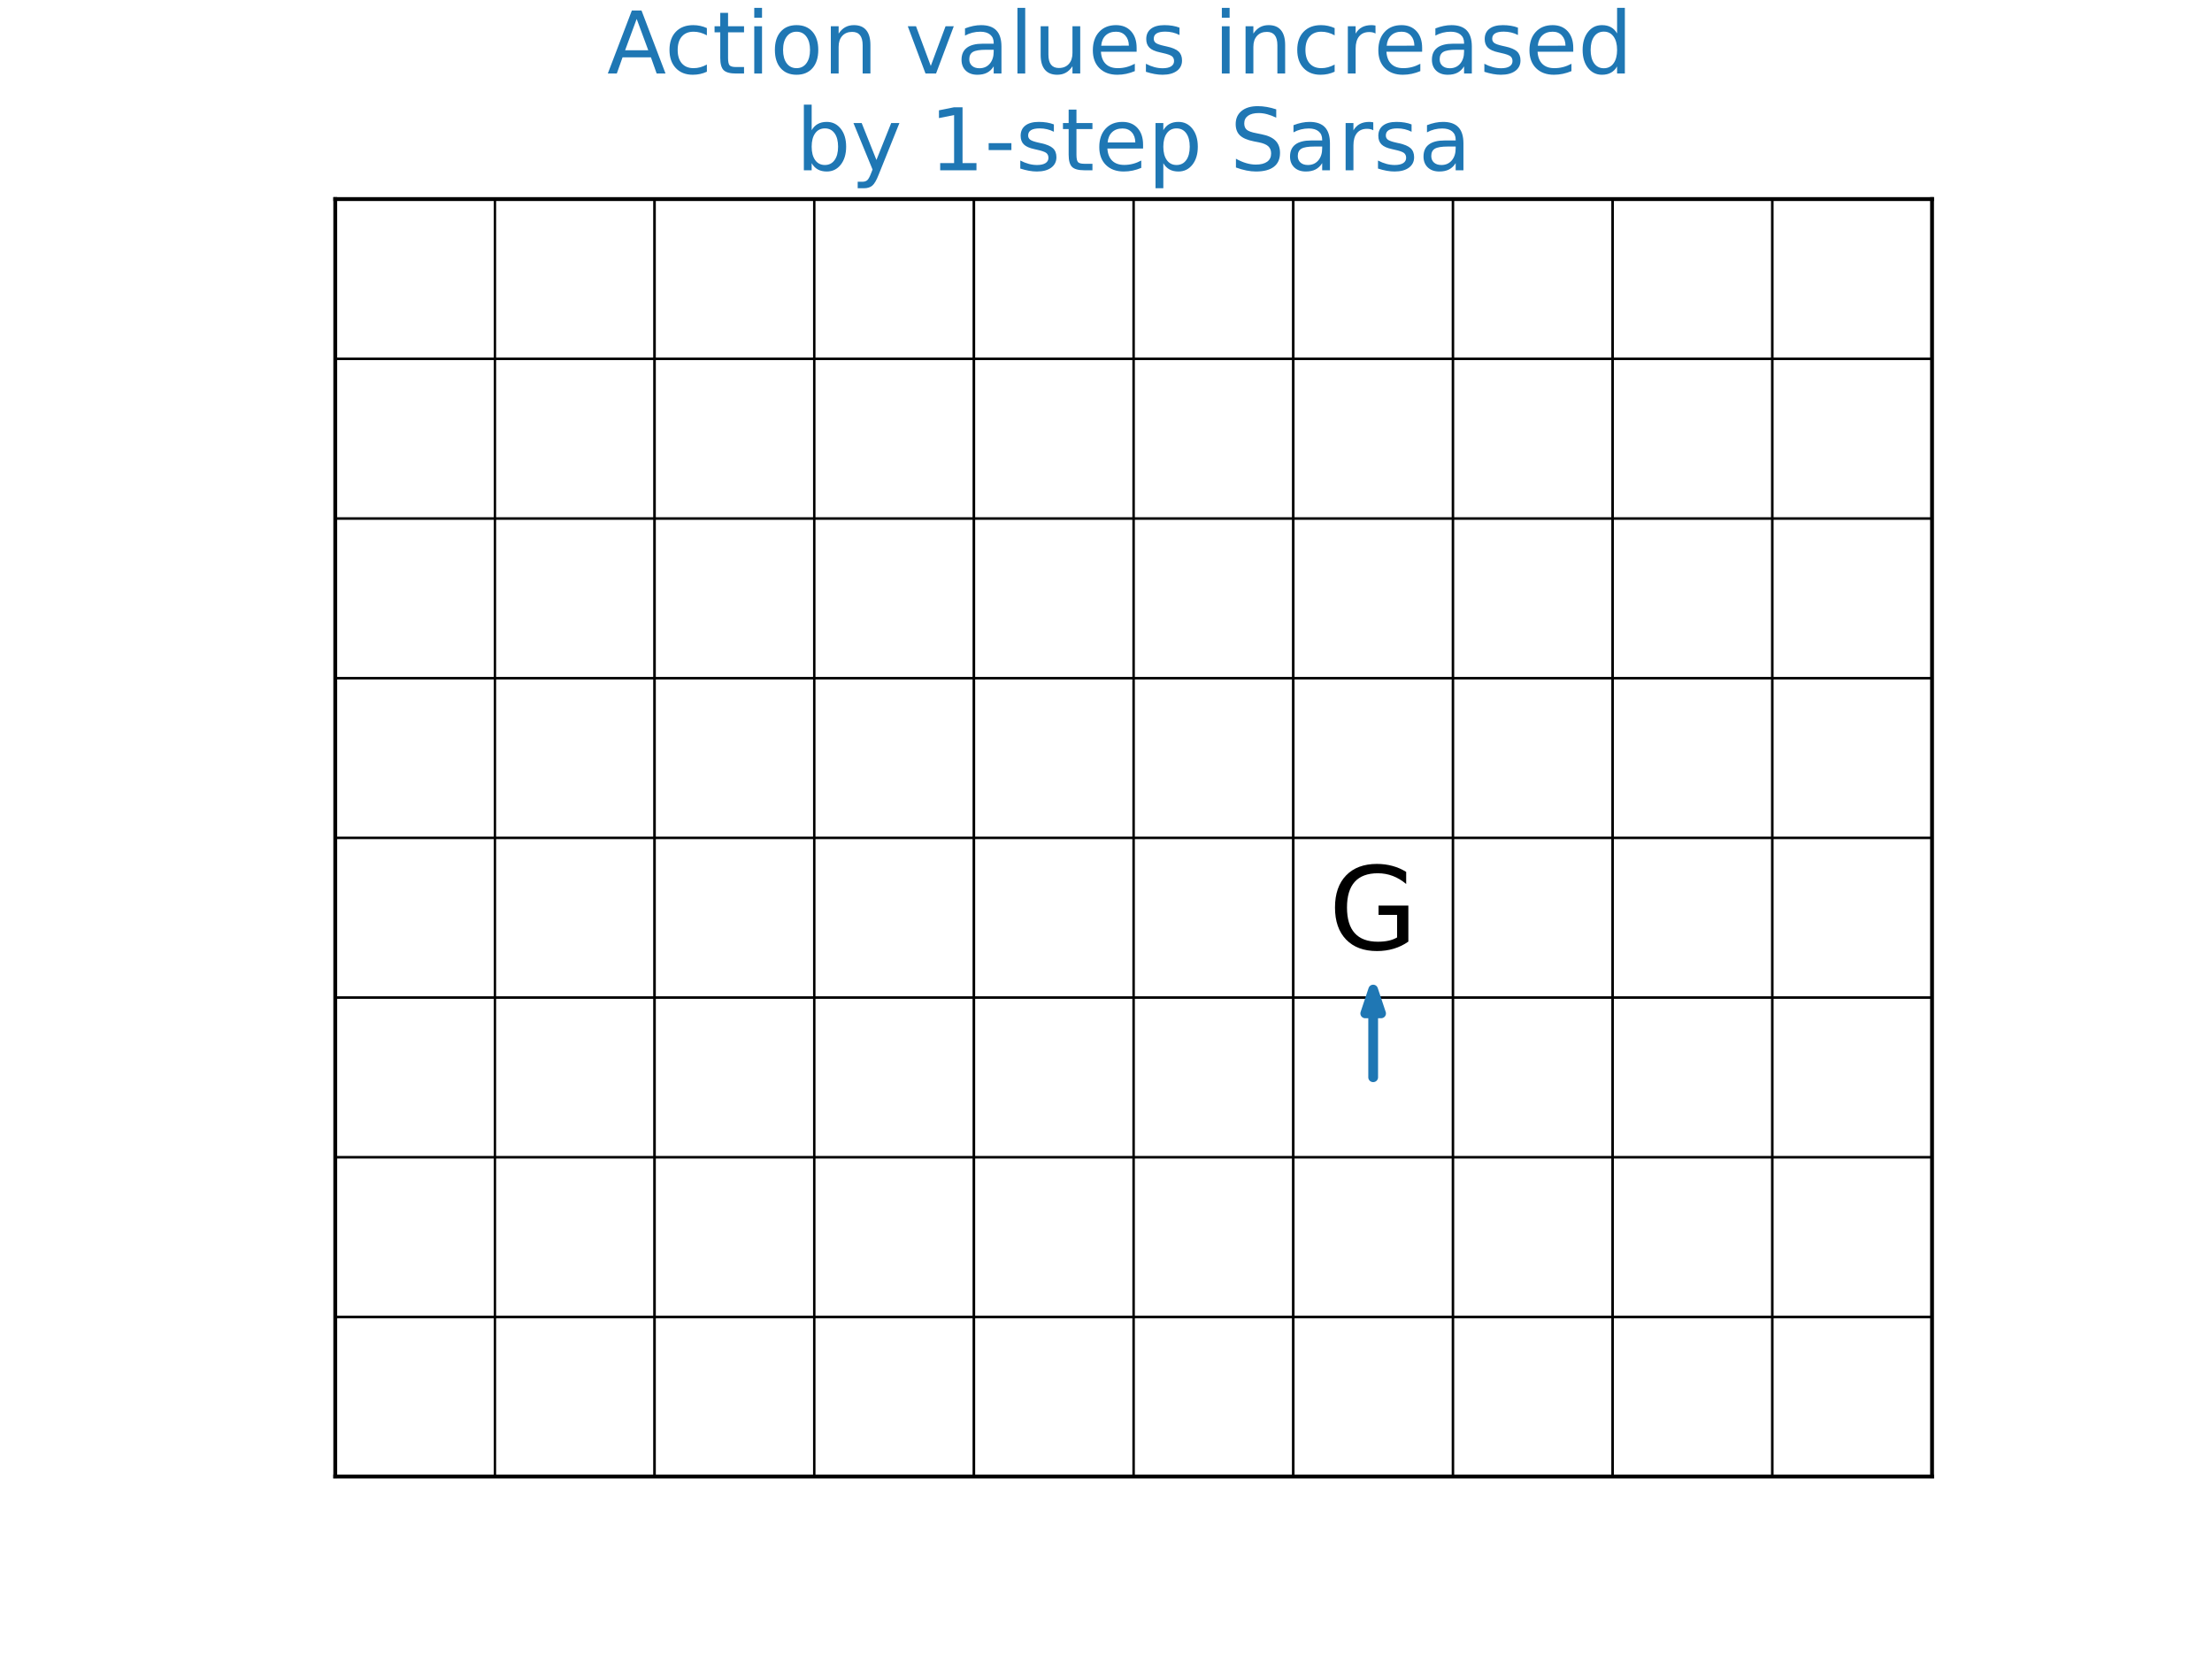 <?xml version="1.0" encoding="utf-8" standalone="no"?>
<!DOCTYPE svg PUBLIC "-//W3C//DTD SVG 1.1//EN"
  "http://www.w3.org/Graphics/SVG/1.1/DTD/svg11.dtd">
<!-- Created with matplotlib (https://matplotlib.org/) -->
<svg height="345.6pt" version="1.1" viewBox="0 0 460.8 345.6" width="460.8pt" xmlns="http://www.w3.org/2000/svg" xmlns:xlink="http://www.w3.org/1999/xlink">
 <defs>
  <style type="text/css">*{stroke-linecap:butt;stroke-linejoin:round;}</style>
 </defs>
 <g id="figure_1">
  <g id="patch_1">
   <path d="M 0 345.6 
L 460.8 345.6 
L 460.8 0 
L 0 0 
z
" style="fill:#ffffff;"/>
  </g>
  <g id="axes_1">
   <g id="patch_2">
    <path d="M 69.84 307.584 
L 402.48 307.584 
L 402.48 41.472 
L 69.84 41.472 
z
" style="fill:#ffffff;"/>
   </g>
   <g id="PolyCollection_1">
    <path clip-path="url(#pc4a508145d)" d="M 69.84 307.584 
L 69.84 274.32 
L 103.104 274.32 
L 103.104 307.584 
L 69.84 307.584 
z
" style="fill:#ffffff;stroke:#000000;stroke-width:0.5;"/>
    <path clip-path="url(#pc4a508145d)" d="M 103.104 307.584 
L 103.104 274.32 
L 136.368 274.32 
L 136.368 307.584 
L 103.104 307.584 
z
" style="fill:#ffffff;stroke:#000000;stroke-width:0.5;"/>
    <path clip-path="url(#pc4a508145d)" d="M 136.368 307.584 
L 136.368 274.32 
L 169.632 274.32 
L 169.632 307.584 
L 136.368 307.584 
z
" style="fill:#ffffff;stroke:#000000;stroke-width:0.5;"/>
    <path clip-path="url(#pc4a508145d)" d="M 169.632 307.584 
L 169.632 274.32 
L 202.896 274.32 
L 202.896 307.584 
L 169.632 307.584 
z
" style="fill:#ffffff;stroke:#000000;stroke-width:0.5;"/>
    <path clip-path="url(#pc4a508145d)" d="M 202.896 307.584 
L 202.896 274.32 
L 236.16 274.32 
L 236.16 307.584 
L 202.896 307.584 
z
" style="fill:#ffffff;stroke:#000000;stroke-width:0.5;"/>
    <path clip-path="url(#pc4a508145d)" d="M 236.16 307.584 
L 236.16 274.32 
L 269.424 274.32 
L 269.424 307.584 
L 236.16 307.584 
z
" style="fill:#ffffff;stroke:#000000;stroke-width:0.5;"/>
    <path clip-path="url(#pc4a508145d)" d="M 269.424 307.584 
L 269.424 274.32 
L 302.688 274.32 
L 302.688 307.584 
L 269.424 307.584 
z
" style="fill:#ffffff;stroke:#000000;stroke-width:0.5;"/>
    <path clip-path="url(#pc4a508145d)" d="M 302.688 307.584 
L 302.688 274.32 
L 335.952 274.32 
L 335.952 307.584 
L 302.688 307.584 
z
" style="fill:#ffffff;stroke:#000000;stroke-width:0.5;"/>
    <path clip-path="url(#pc4a508145d)" d="M 335.952 307.584 
L 335.952 274.32 
L 369.216 274.32 
L 369.216 307.584 
L 335.952 307.584 
z
" style="fill:#ffffff;stroke:#000000;stroke-width:0.5;"/>
    <path clip-path="url(#pc4a508145d)" d="M 369.216 307.584 
L 369.216 274.32 
L 402.48 274.32 
L 402.48 307.584 
L 369.216 307.584 
z
" style="fill:#ffffff;stroke:#000000;stroke-width:0.5;"/>
    <path clip-path="url(#pc4a508145d)" d="M 69.84 274.32 
L 69.84 241.056 
L 103.104 241.056 
L 103.104 274.32 
L 69.84 274.32 
z
" style="fill:#ffffff;stroke:#000000;stroke-width:0.5;"/>
    <path clip-path="url(#pc4a508145d)" d="M 103.104 274.32 
L 103.104 241.056 
L 136.368 241.056 
L 136.368 274.32 
L 103.104 274.32 
z
" style="fill:#ffffff;stroke:#000000;stroke-width:0.5;"/>
    <path clip-path="url(#pc4a508145d)" d="M 136.368 274.32 
L 136.368 241.056 
L 169.632 241.056 
L 169.632 274.32 
L 136.368 274.32 
z
" style="fill:#ffffff;stroke:#000000;stroke-width:0.5;"/>
    <path clip-path="url(#pc4a508145d)" d="M 169.632 274.32 
L 169.632 241.056 
L 202.896 241.056 
L 202.896 274.32 
L 169.632 274.32 
z
" style="fill:#ffffff;stroke:#000000;stroke-width:0.5;"/>
    <path clip-path="url(#pc4a508145d)" d="M 202.896 274.32 
L 202.896 241.056 
L 236.16 241.056 
L 236.16 274.32 
L 202.896 274.32 
z
" style="fill:#ffffff;stroke:#000000;stroke-width:0.5;"/>
    <path clip-path="url(#pc4a508145d)" d="M 236.16 274.32 
L 236.16 241.056 
L 269.424 241.056 
L 269.424 274.32 
L 236.16 274.32 
z
" style="fill:#ffffff;stroke:#000000;stroke-width:0.5;"/>
    <path clip-path="url(#pc4a508145d)" d="M 269.424 274.32 
L 269.424 241.056 
L 302.688 241.056 
L 302.688 274.32 
L 269.424 274.32 
z
" style="fill:#ffffff;stroke:#000000;stroke-width:0.5;"/>
    <path clip-path="url(#pc4a508145d)" d="M 302.688 274.32 
L 302.688 241.056 
L 335.952 241.056 
L 335.952 274.32 
L 302.688 274.32 
z
" style="fill:#ffffff;stroke:#000000;stroke-width:0.5;"/>
    <path clip-path="url(#pc4a508145d)" d="M 335.952 274.32 
L 335.952 241.056 
L 369.216 241.056 
L 369.216 274.32 
L 335.952 274.32 
z
" style="fill:#ffffff;stroke:#000000;stroke-width:0.5;"/>
    <path clip-path="url(#pc4a508145d)" d="M 369.216 274.32 
L 369.216 241.056 
L 402.48 241.056 
L 402.48 274.32 
L 369.216 274.32 
z
" style="fill:#ffffff;stroke:#000000;stroke-width:0.5;"/>
    <path clip-path="url(#pc4a508145d)" d="M 69.84 241.056 
L 69.84 207.792 
L 103.104 207.792 
L 103.104 241.056 
L 69.84 241.056 
z
" style="fill:#ffffff;stroke:#000000;stroke-width:0.5;"/>
    <path clip-path="url(#pc4a508145d)" d="M 103.104 241.056 
L 103.104 207.792 
L 136.368 207.792 
L 136.368 241.056 
L 103.104 241.056 
z
" style="fill:#ffffff;stroke:#000000;stroke-width:0.5;"/>
    <path clip-path="url(#pc4a508145d)" d="M 136.368 241.056 
L 136.368 207.792 
L 169.632 207.792 
L 169.632 241.056 
L 136.368 241.056 
z
" style="fill:#ffffff;stroke:#000000;stroke-width:0.5;"/>
    <path clip-path="url(#pc4a508145d)" d="M 169.632 241.056 
L 169.632 207.792 
L 202.896 207.792 
L 202.896 241.056 
L 169.632 241.056 
z
" style="fill:#ffffff;stroke:#000000;stroke-width:0.5;"/>
    <path clip-path="url(#pc4a508145d)" d="M 202.896 241.056 
L 202.896 207.792 
L 236.16 207.792 
L 236.16 241.056 
L 202.896 241.056 
z
" style="fill:#ffffff;stroke:#000000;stroke-width:0.5;"/>
    <path clip-path="url(#pc4a508145d)" d="M 236.16 241.056 
L 236.16 207.792 
L 269.424 207.792 
L 269.424 241.056 
L 236.16 241.056 
z
" style="fill:#ffffff;stroke:#000000;stroke-width:0.5;"/>
    <path clip-path="url(#pc4a508145d)" d="M 269.424 241.056 
L 269.424 207.792 
L 302.688 207.792 
L 302.688 241.056 
L 269.424 241.056 
z
" style="fill:#ffffff;stroke:#000000;stroke-width:0.5;"/>
    <path clip-path="url(#pc4a508145d)" d="M 302.688 241.056 
L 302.688 207.792 
L 335.952 207.792 
L 335.952 241.056 
L 302.688 241.056 
z
" style="fill:#ffffff;stroke:#000000;stroke-width:0.5;"/>
    <path clip-path="url(#pc4a508145d)" d="M 335.952 241.056 
L 335.952 207.792 
L 369.216 207.792 
L 369.216 241.056 
L 335.952 241.056 
z
" style="fill:#ffffff;stroke:#000000;stroke-width:0.5;"/>
    <path clip-path="url(#pc4a508145d)" d="M 369.216 241.056 
L 369.216 207.792 
L 402.48 207.792 
L 402.48 241.056 
L 369.216 241.056 
z
" style="fill:#ffffff;stroke:#000000;stroke-width:0.5;"/>
    <path clip-path="url(#pc4a508145d)" d="M 69.84 207.792 
L 69.84 174.528 
L 103.104 174.528 
L 103.104 207.792 
L 69.84 207.792 
z
" style="fill:#ffffff;stroke:#000000;stroke-width:0.5;"/>
    <path clip-path="url(#pc4a508145d)" d="M 103.104 207.792 
L 103.104 174.528 
L 136.368 174.528 
L 136.368 207.792 
L 103.104 207.792 
z
" style="fill:#ffffff;stroke:#000000;stroke-width:0.5;"/>
    <path clip-path="url(#pc4a508145d)" d="M 136.368 207.792 
L 136.368 174.528 
L 169.632 174.528 
L 169.632 207.792 
L 136.368 207.792 
z
" style="fill:#ffffff;stroke:#000000;stroke-width:0.5;"/>
    <path clip-path="url(#pc4a508145d)" d="M 169.632 207.792 
L 169.632 174.528 
L 202.896 174.528 
L 202.896 207.792 
L 169.632 207.792 
z
" style="fill:#ffffff;stroke:#000000;stroke-width:0.5;"/>
    <path clip-path="url(#pc4a508145d)" d="M 202.896 207.792 
L 202.896 174.528 
L 236.16 174.528 
L 236.16 207.792 
L 202.896 207.792 
z
" style="fill:#ffffff;stroke:#000000;stroke-width:0.5;"/>
    <path clip-path="url(#pc4a508145d)" d="M 236.16 207.792 
L 236.16 174.528 
L 269.424 174.528 
L 269.424 207.792 
L 236.16 207.792 
z
" style="fill:#ffffff;stroke:#000000;stroke-width:0.5;"/>
    <path clip-path="url(#pc4a508145d)" d="M 269.424 207.792 
L 269.424 174.528 
L 302.688 174.528 
L 302.688 207.792 
L 269.424 207.792 
z
" style="fill:#ffffff;stroke:#000000;stroke-width:0.5;"/>
    <path clip-path="url(#pc4a508145d)" d="M 302.688 207.792 
L 302.688 174.528 
L 335.952 174.528 
L 335.952 207.792 
L 302.688 207.792 
z
" style="fill:#ffffff;stroke:#000000;stroke-width:0.5;"/>
    <path clip-path="url(#pc4a508145d)" d="M 335.952 207.792 
L 335.952 174.528 
L 369.216 174.528 
L 369.216 207.792 
L 335.952 207.792 
z
" style="fill:#ffffff;stroke:#000000;stroke-width:0.5;"/>
    <path clip-path="url(#pc4a508145d)" d="M 369.216 207.792 
L 369.216 174.528 
L 402.48 174.528 
L 402.48 207.792 
L 369.216 207.792 
z
" style="fill:#ffffff;stroke:#000000;stroke-width:0.5;"/>
    <path clip-path="url(#pc4a508145d)" d="M 69.84 174.528 
L 69.84 141.264 
L 103.104 141.264 
L 103.104 174.528 
L 69.84 174.528 
z
" style="fill:#ffffff;stroke:#000000;stroke-width:0.5;"/>
    <path clip-path="url(#pc4a508145d)" d="M 103.104 174.528 
L 103.104 141.264 
L 136.368 141.264 
L 136.368 174.528 
L 103.104 174.528 
z
" style="fill:#ffffff;stroke:#000000;stroke-width:0.5;"/>
    <path clip-path="url(#pc4a508145d)" d="M 136.368 174.528 
L 136.368 141.264 
L 169.632 141.264 
L 169.632 174.528 
L 136.368 174.528 
z
" style="fill:#ffffff;stroke:#000000;stroke-width:0.5;"/>
    <path clip-path="url(#pc4a508145d)" d="M 169.632 174.528 
L 169.632 141.264 
L 202.896 141.264 
L 202.896 174.528 
L 169.632 174.528 
z
" style="fill:#ffffff;stroke:#000000;stroke-width:0.5;"/>
    <path clip-path="url(#pc4a508145d)" d="M 202.896 174.528 
L 202.896 141.264 
L 236.16 141.264 
L 236.16 174.528 
L 202.896 174.528 
z
" style="fill:#ffffff;stroke:#000000;stroke-width:0.5;"/>
    <path clip-path="url(#pc4a508145d)" d="M 236.16 174.528 
L 236.16 141.264 
L 269.424 141.264 
L 269.424 174.528 
L 236.16 174.528 
z
" style="fill:#ffffff;stroke:#000000;stroke-width:0.5;"/>
    <path clip-path="url(#pc4a508145d)" d="M 269.424 174.528 
L 269.424 141.264 
L 302.688 141.264 
L 302.688 174.528 
L 269.424 174.528 
z
" style="fill:#ffffff;stroke:#000000;stroke-width:0.5;"/>
    <path clip-path="url(#pc4a508145d)" d="M 302.688 174.528 
L 302.688 141.264 
L 335.952 141.264 
L 335.952 174.528 
L 302.688 174.528 
z
" style="fill:#ffffff;stroke:#000000;stroke-width:0.5;"/>
    <path clip-path="url(#pc4a508145d)" d="M 335.952 174.528 
L 335.952 141.264 
L 369.216 141.264 
L 369.216 174.528 
L 335.952 174.528 
z
" style="fill:#ffffff;stroke:#000000;stroke-width:0.5;"/>
    <path clip-path="url(#pc4a508145d)" d="M 369.216 174.528 
L 369.216 141.264 
L 402.48 141.264 
L 402.48 174.528 
L 369.216 174.528 
z
" style="fill:#ffffff;stroke:#000000;stroke-width:0.5;"/>
    <path clip-path="url(#pc4a508145d)" d="M 69.84 141.264 
L 69.84 108 
L 103.104 108 
L 103.104 141.264 
L 69.84 141.264 
z
" style="fill:#ffffff;stroke:#000000;stroke-width:0.5;"/>
    <path clip-path="url(#pc4a508145d)" d="M 103.104 141.264 
L 103.104 108 
L 136.368 108 
L 136.368 141.264 
L 103.104 141.264 
z
" style="fill:#ffffff;stroke:#000000;stroke-width:0.5;"/>
    <path clip-path="url(#pc4a508145d)" d="M 136.368 141.264 
L 136.368 108 
L 169.632 108 
L 169.632 141.264 
L 136.368 141.264 
z
" style="fill:#ffffff;stroke:#000000;stroke-width:0.5;"/>
    <path clip-path="url(#pc4a508145d)" d="M 169.632 141.264 
L 169.632 108 
L 202.896 108 
L 202.896 141.264 
L 169.632 141.264 
z
" style="fill:#ffffff;stroke:#000000;stroke-width:0.5;"/>
    <path clip-path="url(#pc4a508145d)" d="M 202.896 141.264 
L 202.896 108 
L 236.16 108 
L 236.16 141.264 
L 202.896 141.264 
z
" style="fill:#ffffff;stroke:#000000;stroke-width:0.5;"/>
    <path clip-path="url(#pc4a508145d)" d="M 236.16 141.264 
L 236.16 108 
L 269.424 108 
L 269.424 141.264 
L 236.16 141.264 
z
" style="fill:#ffffff;stroke:#000000;stroke-width:0.5;"/>
    <path clip-path="url(#pc4a508145d)" d="M 269.424 141.264 
L 269.424 108 
L 302.688 108 
L 302.688 141.264 
L 269.424 141.264 
z
" style="fill:#ffffff;stroke:#000000;stroke-width:0.5;"/>
    <path clip-path="url(#pc4a508145d)" d="M 302.688 141.264 
L 302.688 108 
L 335.952 108 
L 335.952 141.264 
L 302.688 141.264 
z
" style="fill:#ffffff;stroke:#000000;stroke-width:0.5;"/>
    <path clip-path="url(#pc4a508145d)" d="M 335.952 141.264 
L 335.952 108 
L 369.216 108 
L 369.216 141.264 
L 335.952 141.264 
z
" style="fill:#ffffff;stroke:#000000;stroke-width:0.5;"/>
    <path clip-path="url(#pc4a508145d)" d="M 369.216 141.264 
L 369.216 108 
L 402.48 108 
L 402.48 141.264 
L 369.216 141.264 
z
" style="fill:#ffffff;stroke:#000000;stroke-width:0.5;"/>
    <path clip-path="url(#pc4a508145d)" d="M 69.84 108 
L 69.84 74.736 
L 103.104 74.736 
L 103.104 108 
L 69.84 108 
z
" style="fill:#ffffff;stroke:#000000;stroke-width:0.5;"/>
    <path clip-path="url(#pc4a508145d)" d="M 103.104 108 
L 103.104 74.736 
L 136.368 74.736 
L 136.368 108 
L 103.104 108 
z
" style="fill:#ffffff;stroke:#000000;stroke-width:0.5;"/>
    <path clip-path="url(#pc4a508145d)" d="M 136.368 108 
L 136.368 74.736 
L 169.632 74.736 
L 169.632 108 
L 136.368 108 
z
" style="fill:#ffffff;stroke:#000000;stroke-width:0.5;"/>
    <path clip-path="url(#pc4a508145d)" d="M 169.632 108 
L 169.632 74.736 
L 202.896 74.736 
L 202.896 108 
L 169.632 108 
z
" style="fill:#ffffff;stroke:#000000;stroke-width:0.5;"/>
    <path clip-path="url(#pc4a508145d)" d="M 202.896 108 
L 202.896 74.736 
L 236.16 74.736 
L 236.16 108 
L 202.896 108 
z
" style="fill:#ffffff;stroke:#000000;stroke-width:0.5;"/>
    <path clip-path="url(#pc4a508145d)" d="M 236.16 108 
L 236.16 74.736 
L 269.424 74.736 
L 269.424 108 
L 236.16 108 
z
" style="fill:#ffffff;stroke:#000000;stroke-width:0.5;"/>
    <path clip-path="url(#pc4a508145d)" d="M 269.424 108 
L 269.424 74.736 
L 302.688 74.736 
L 302.688 108 
L 269.424 108 
z
" style="fill:#ffffff;stroke:#000000;stroke-width:0.5;"/>
    <path clip-path="url(#pc4a508145d)" d="M 302.688 108 
L 302.688 74.736 
L 335.952 74.736 
L 335.952 108 
L 302.688 108 
z
" style="fill:#ffffff;stroke:#000000;stroke-width:0.5;"/>
    <path clip-path="url(#pc4a508145d)" d="M 335.952 108 
L 335.952 74.736 
L 369.216 74.736 
L 369.216 108 
L 335.952 108 
z
" style="fill:#ffffff;stroke:#000000;stroke-width:0.5;"/>
    <path clip-path="url(#pc4a508145d)" d="M 369.216 108 
L 369.216 74.736 
L 402.48 74.736 
L 402.48 108 
L 369.216 108 
z
" style="fill:#ffffff;stroke:#000000;stroke-width:0.5;"/>
    <path clip-path="url(#pc4a508145d)" d="M 69.84 74.736 
L 69.84 41.472 
L 103.104 41.472 
L 103.104 74.736 
L 69.84 74.736 
z
" style="fill:#ffffff;stroke:#000000;stroke-width:0.5;"/>
    <path clip-path="url(#pc4a508145d)" d="M 103.104 74.736 
L 103.104 41.472 
L 136.368 41.472 
L 136.368 74.736 
L 103.104 74.736 
z
" style="fill:#ffffff;stroke:#000000;stroke-width:0.5;"/>
    <path clip-path="url(#pc4a508145d)" d="M 136.368 74.736 
L 136.368 41.472 
L 169.632 41.472 
L 169.632 74.736 
L 136.368 74.736 
z
" style="fill:#ffffff;stroke:#000000;stroke-width:0.5;"/>
    <path clip-path="url(#pc4a508145d)" d="M 169.632 74.736 
L 169.632 41.472 
L 202.896 41.472 
L 202.896 74.736 
L 169.632 74.736 
z
" style="fill:#ffffff;stroke:#000000;stroke-width:0.5;"/>
    <path clip-path="url(#pc4a508145d)" d="M 202.896 74.736 
L 202.896 41.472 
L 236.16 41.472 
L 236.16 74.736 
L 202.896 74.736 
z
" style="fill:#ffffff;stroke:#000000;stroke-width:0.5;"/>
    <path clip-path="url(#pc4a508145d)" d="M 236.16 74.736 
L 236.16 41.472 
L 269.424 41.472 
L 269.424 74.736 
L 236.16 74.736 
z
" style="fill:#ffffff;stroke:#000000;stroke-width:0.5;"/>
    <path clip-path="url(#pc4a508145d)" d="M 269.424 74.736 
L 269.424 41.472 
L 302.688 41.472 
L 302.688 74.736 
L 269.424 74.736 
z
" style="fill:#ffffff;stroke:#000000;stroke-width:0.5;"/>
    <path clip-path="url(#pc4a508145d)" d="M 302.688 74.736 
L 302.688 41.472 
L 335.952 41.472 
L 335.952 74.736 
L 302.688 74.736 
z
" style="fill:#ffffff;stroke:#000000;stroke-width:0.5;"/>
    <path clip-path="url(#pc4a508145d)" d="M 335.952 74.736 
L 335.952 41.472 
L 369.216 41.472 
L 369.216 74.736 
L 335.952 74.736 
z
" style="fill:#ffffff;stroke:#000000;stroke-width:0.5;"/>
    <path clip-path="url(#pc4a508145d)" d="M 369.216 74.736 
L 369.216 41.472 
L 402.48 41.472 
L 402.48 74.736 
L 369.216 74.736 
z
" style="fill:#ffffff;stroke:#000000;stroke-width:0.5;"/>
   </g>
   <g id="patch_3">
    <path clip-path="url(#pc4a508145d)" d="M 286.056 206.129 
L 287.719 211.118 
L 286.073 211.118 
L 286.073 224.424 
L 286.039 224.424 
L 286.039 211.118 
L 284.393 211.118 
z
" style="fill:#1f77b4;stroke:#1f77b4;stroke-linejoin:miter;stroke-width:2;"/>
   </g>
   <g id="patch_4">
    <path d="M 69.84 307.584 
L 69.84 41.472 
" style="fill:none;stroke:#000000;stroke-linecap:square;stroke-linejoin:miter;stroke-width:0.8;"/>
   </g>
   <g id="patch_5">
    <path d="M 402.48 307.584 
L 402.48 41.472 
" style="fill:none;stroke:#000000;stroke-linecap:square;stroke-linejoin:miter;stroke-width:0.8;"/>
   </g>
   <g id="patch_6">
    <path d="M 69.84 307.584 
L 402.48 307.584 
" style="fill:none;stroke:#000000;stroke-linecap:square;stroke-linejoin:miter;stroke-width:0.8;"/>
   </g>
   <g id="patch_7">
    <path d="M 69.84 41.472 
L 402.48 41.472 
" style="fill:none;stroke:#000000;stroke-linecap:square;stroke-linejoin:miter;stroke-width:0.8;"/>
   </g>
   <g id="text_1">
    <!-- G -->
    <g transform="translate(276.758 197.782)scale(0.24 -0.24)">
     <defs>
      <path d="M 59.516 10.406 
L 59.516 29.984 
L 43.406 29.984 
L 43.406 38.094 
L 69.281 38.094 
L 69.281 6.781 
Q 63.578 2.734 56.688 0.656 
Q 49.812 -1.422 42 -1.422 
Q 24.906 -1.422 15.25 8.562 
Q 5.609 18.562 5.609 36.375 
Q 5.609 54.25 15.25 64.234 
Q 24.906 74.219 42 74.219 
Q 49.125 74.219 55.547 72.453 
Q 61.969 70.703 67.391 67.281 
L 67.391 56.781 
Q 61.922 61.422 55.766 63.766 
Q 49.609 66.109 42.828 66.109 
Q 29.438 66.109 22.719 58.641 
Q 16.016 51.172 16.016 36.375 
Q 16.016 21.625 22.719 14.156 
Q 29.438 6.688 42.828 6.688 
Q 48.047 6.688 52.141 7.594 
Q 56.25 8.5 59.516 10.406 
z
" id="DejaVuSans-71"/>
     </defs>
     <use xlink:href="#DejaVuSans-71"/>
    </g>
   </g>
   <g id="text_2">
    <!-- Action values increased  -->
    <g style="fill:#1f77b4;" transform="translate(126.477 15.316)scale(0.18 -0.18)">
     <defs>
      <path d="M 34.188 63.188 
L 20.797 26.906 
L 47.609 26.906 
z
M 28.609 72.906 
L 39.797 72.906 
L 67.578 0 
L 57.328 0 
L 50.688 18.703 
L 17.828 18.703 
L 11.188 0 
L 0.781 0 
z
" id="DejaVuSans-65"/>
      <path d="M 48.781 52.594 
L 48.781 44.188 
Q 44.969 46.297 41.141 47.344 
Q 37.312 48.391 33.406 48.391 
Q 24.656 48.391 19.812 42.844 
Q 14.984 37.312 14.984 27.297 
Q 14.984 17.281 19.812 11.734 
Q 24.656 6.203 33.406 6.203 
Q 37.312 6.203 41.141 7.25 
Q 44.969 8.297 48.781 10.406 
L 48.781 2.094 
Q 45.016 0.344 40.984 -0.531 
Q 36.969 -1.422 32.422 -1.422 
Q 20.062 -1.422 12.781 6.344 
Q 5.516 14.109 5.516 27.297 
Q 5.516 40.672 12.859 48.328 
Q 20.219 56 33.016 56 
Q 37.156 56 41.109 55.141 
Q 45.062 54.297 48.781 52.594 
z
" id="DejaVuSans-99"/>
      <path d="M 18.312 70.219 
L 18.312 54.688 
L 36.812 54.688 
L 36.812 47.703 
L 18.312 47.703 
L 18.312 18.016 
Q 18.312 11.328 20.141 9.422 
Q 21.969 7.516 27.594 7.516 
L 36.812 7.516 
L 36.812 0 
L 27.594 0 
Q 17.188 0 13.234 3.875 
Q 9.281 7.766 9.281 18.016 
L 9.281 47.703 
L 2.688 47.703 
L 2.688 54.688 
L 9.281 54.688 
L 9.281 70.219 
z
" id="DejaVuSans-116"/>
      <path d="M 9.422 54.688 
L 18.406 54.688 
L 18.406 0 
L 9.422 0 
z
M 9.422 75.984 
L 18.406 75.984 
L 18.406 64.594 
L 9.422 64.594 
z
" id="DejaVuSans-105"/>
      <path d="M 30.609 48.391 
Q 23.391 48.391 19.188 42.75 
Q 14.984 37.109 14.984 27.297 
Q 14.984 17.484 19.156 11.844 
Q 23.344 6.203 30.609 6.203 
Q 37.797 6.203 41.984 11.859 
Q 46.188 17.531 46.188 27.297 
Q 46.188 37.016 41.984 42.703 
Q 37.797 48.391 30.609 48.391 
z
M 30.609 56 
Q 42.328 56 49.016 48.375 
Q 55.719 40.766 55.719 27.297 
Q 55.719 13.875 49.016 6.219 
Q 42.328 -1.422 30.609 -1.422 
Q 18.844 -1.422 12.172 6.219 
Q 5.516 13.875 5.516 27.297 
Q 5.516 40.766 12.172 48.375 
Q 18.844 56 30.609 56 
z
" id="DejaVuSans-111"/>
      <path d="M 54.891 33.016 
L 54.891 0 
L 45.906 0 
L 45.906 32.719 
Q 45.906 40.484 42.875 44.328 
Q 39.844 48.188 33.797 48.188 
Q 26.516 48.188 22.312 43.547 
Q 18.109 38.922 18.109 30.906 
L 18.109 0 
L 9.078 0 
L 9.078 54.688 
L 18.109 54.688 
L 18.109 46.188 
Q 21.344 51.125 25.703 53.562 
Q 30.078 56 35.797 56 
Q 45.219 56 50.047 50.172 
Q 54.891 44.344 54.891 33.016 
z
" id="DejaVuSans-110"/>
      <path id="DejaVuSans-32"/>
      <path d="M 2.984 54.688 
L 12.5 54.688 
L 29.594 8.797 
L 46.688 54.688 
L 56.203 54.688 
L 35.688 0 
L 23.484 0 
z
" id="DejaVuSans-118"/>
      <path d="M 34.281 27.484 
Q 23.391 27.484 19.188 25 
Q 14.984 22.516 14.984 16.5 
Q 14.984 11.719 18.141 8.906 
Q 21.297 6.109 26.703 6.109 
Q 34.188 6.109 38.703 11.406 
Q 43.219 16.703 43.219 25.484 
L 43.219 27.484 
z
M 52.203 31.203 
L 52.203 0 
L 43.219 0 
L 43.219 8.297 
Q 40.141 3.328 35.547 0.953 
Q 30.953 -1.422 24.312 -1.422 
Q 15.922 -1.422 10.953 3.297 
Q 6 8.016 6 15.922 
Q 6 25.141 12.172 29.828 
Q 18.359 34.516 30.609 34.516 
L 43.219 34.516 
L 43.219 35.406 
Q 43.219 41.609 39.141 45 
Q 35.062 48.391 27.688 48.391 
Q 23 48.391 18.547 47.266 
Q 14.109 46.141 10.016 43.891 
L 10.016 52.203 
Q 14.938 54.109 19.578 55.047 
Q 24.219 56 28.609 56 
Q 40.484 56 46.344 49.844 
Q 52.203 43.703 52.203 31.203 
z
" id="DejaVuSans-97"/>
      <path d="M 9.422 75.984 
L 18.406 75.984 
L 18.406 0 
L 9.422 0 
z
" id="DejaVuSans-108"/>
      <path d="M 8.5 21.578 
L 8.5 54.688 
L 17.484 54.688 
L 17.484 21.922 
Q 17.484 14.156 20.5 10.266 
Q 23.531 6.391 29.594 6.391 
Q 36.859 6.391 41.078 11.031 
Q 45.312 15.672 45.312 23.688 
L 45.312 54.688 
L 54.297 54.688 
L 54.297 0 
L 45.312 0 
L 45.312 8.406 
Q 42.047 3.422 37.719 1 
Q 33.406 -1.422 27.688 -1.422 
Q 18.266 -1.422 13.375 4.438 
Q 8.5 10.297 8.5 21.578 
z
M 31.109 56 
z
" id="DejaVuSans-117"/>
      <path d="M 56.203 29.594 
L 56.203 25.203 
L 14.891 25.203 
Q 15.484 15.922 20.484 11.062 
Q 25.484 6.203 34.422 6.203 
Q 39.594 6.203 44.453 7.469 
Q 49.312 8.734 54.109 11.281 
L 54.109 2.781 
Q 49.266 0.734 44.188 -0.344 
Q 39.109 -1.422 33.891 -1.422 
Q 20.797 -1.422 13.156 6.188 
Q 5.516 13.812 5.516 26.812 
Q 5.516 40.234 12.766 48.109 
Q 20.016 56 32.328 56 
Q 43.359 56 49.781 48.891 
Q 56.203 41.797 56.203 29.594 
z
M 47.219 32.234 
Q 47.125 39.594 43.094 43.984 
Q 39.062 48.391 32.422 48.391 
Q 24.906 48.391 20.391 44.141 
Q 15.875 39.891 15.188 32.172 
z
" id="DejaVuSans-101"/>
      <path d="M 44.281 53.078 
L 44.281 44.578 
Q 40.484 46.531 36.375 47.5 
Q 32.281 48.484 27.875 48.484 
Q 21.188 48.484 17.844 46.438 
Q 14.5 44.391 14.5 40.281 
Q 14.5 37.156 16.891 35.375 
Q 19.281 33.594 26.516 31.984 
L 29.594 31.297 
Q 39.156 29.25 43.188 25.516 
Q 47.219 21.781 47.219 15.094 
Q 47.219 7.469 41.188 3.016 
Q 35.156 -1.422 24.609 -1.422 
Q 20.219 -1.422 15.453 -0.562 
Q 10.688 0.297 5.422 2 
L 5.422 11.281 
Q 10.406 8.688 15.234 7.391 
Q 20.062 6.109 24.812 6.109 
Q 31.156 6.109 34.562 8.281 
Q 37.984 10.453 37.984 14.406 
Q 37.984 18.062 35.516 20.016 
Q 33.062 21.969 24.703 23.781 
L 21.578 24.516 
Q 13.234 26.266 9.516 29.906 
Q 5.812 33.547 5.812 39.891 
Q 5.812 47.609 11.281 51.797 
Q 16.75 56 26.812 56 
Q 31.781 56 36.172 55.266 
Q 40.578 54.547 44.281 53.078 
z
" id="DejaVuSans-115"/>
      <path d="M 41.109 46.297 
Q 39.594 47.172 37.812 47.578 
Q 36.031 48 33.891 48 
Q 26.266 48 22.188 43.047 
Q 18.109 38.094 18.109 28.812 
L 18.109 0 
L 9.078 0 
L 9.078 54.688 
L 18.109 54.688 
L 18.109 46.188 
Q 20.953 51.172 25.484 53.578 
Q 30.031 56 36.531 56 
Q 37.453 56 38.578 55.875 
Q 39.703 55.766 41.062 55.516 
z
" id="DejaVuSans-114"/>
      <path d="M 45.406 46.391 
L 45.406 75.984 
L 54.391 75.984 
L 54.391 0 
L 45.406 0 
L 45.406 8.203 
Q 42.578 3.328 38.25 0.953 
Q 33.938 -1.422 27.875 -1.422 
Q 17.969 -1.422 11.734 6.484 
Q 5.516 14.406 5.516 27.297 
Q 5.516 40.188 11.734 48.094 
Q 17.969 56 27.875 56 
Q 33.938 56 38.25 53.625 
Q 42.578 51.266 45.406 46.391 
z
M 14.797 27.297 
Q 14.797 17.391 18.875 11.75 
Q 22.953 6.109 30.078 6.109 
Q 37.203 6.109 41.297 11.75 
Q 45.406 17.391 45.406 27.297 
Q 45.406 37.203 41.297 42.844 
Q 37.203 48.484 30.078 48.484 
Q 22.953 48.484 18.875 42.844 
Q 14.797 37.203 14.797 27.297 
z
" id="DejaVuSans-100"/>
     </defs>
     <use xlink:href="#DejaVuSans-65"/>
     <use x="66.658" xlink:href="#DejaVuSans-99"/>
     <use x="121.639" xlink:href="#DejaVuSans-116"/>
     <use x="160.848" xlink:href="#DejaVuSans-105"/>
     <use x="188.631" xlink:href="#DejaVuSans-111"/>
     <use x="249.812" xlink:href="#DejaVuSans-110"/>
     <use x="313.191" xlink:href="#DejaVuSans-32"/>
     <use x="344.979" xlink:href="#DejaVuSans-118"/>
     <use x="404.158" xlink:href="#DejaVuSans-97"/>
     <use x="465.438" xlink:href="#DejaVuSans-108"/>
     <use x="493.221" xlink:href="#DejaVuSans-117"/>
     <use x="556.6" xlink:href="#DejaVuSans-101"/>
     <use x="618.123" xlink:href="#DejaVuSans-115"/>
     <use x="670.223" xlink:href="#DejaVuSans-32"/>
     <use x="702.01" xlink:href="#DejaVuSans-105"/>
     <use x="729.793" xlink:href="#DejaVuSans-110"/>
     <use x="793.172" xlink:href="#DejaVuSans-99"/>
     <use x="848.152" xlink:href="#DejaVuSans-114"/>
     <use x="887.016" xlink:href="#DejaVuSans-101"/>
     <use x="948.539" xlink:href="#DejaVuSans-97"/>
     <use x="1009.818" xlink:href="#DejaVuSans-115"/>
     <use x="1061.918" xlink:href="#DejaVuSans-101"/>
     <use x="1123.441" xlink:href="#DejaVuSans-100"/>
     <use x="1186.918" xlink:href="#DejaVuSans-32"/>
    </g>
    <!-- by 1-step Sarsa -->
    <g style="fill:#1f77b4;" transform="translate(165.825 35.472)scale(0.18 -0.18)">
     <defs>
      <path d="M 48.688 27.297 
Q 48.688 37.203 44.609 42.844 
Q 40.531 48.484 33.406 48.484 
Q 26.266 48.484 22.188 42.844 
Q 18.109 37.203 18.109 27.297 
Q 18.109 17.391 22.188 11.75 
Q 26.266 6.109 33.406 6.109 
Q 40.531 6.109 44.609 11.75 
Q 48.688 17.391 48.688 27.297 
z
M 18.109 46.391 
Q 20.953 51.266 25.266 53.625 
Q 29.594 56 35.594 56 
Q 45.562 56 51.781 48.094 
Q 58.016 40.188 58.016 27.297 
Q 58.016 14.406 51.781 6.484 
Q 45.562 -1.422 35.594 -1.422 
Q 29.594 -1.422 25.266 0.953 
Q 20.953 3.328 18.109 8.203 
L 18.109 0 
L 9.078 0 
L 9.078 75.984 
L 18.109 75.984 
z
" id="DejaVuSans-98"/>
      <path d="M 32.172 -5.078 
Q 28.375 -14.844 24.75 -17.812 
Q 21.141 -20.797 15.094 -20.797 
L 7.906 -20.797 
L 7.906 -13.281 
L 13.188 -13.281 
Q 16.891 -13.281 18.938 -11.516 
Q 21 -9.766 23.484 -3.219 
L 25.094 0.875 
L 2.984 54.688 
L 12.5 54.688 
L 29.594 11.922 
L 46.688 54.688 
L 56.203 54.688 
z
" id="DejaVuSans-121"/>
      <path d="M 12.406 8.297 
L 28.516 8.297 
L 28.516 63.922 
L 10.984 60.406 
L 10.984 69.391 
L 28.422 72.906 
L 38.281 72.906 
L 38.281 8.297 
L 54.391 8.297 
L 54.391 0 
L 12.406 0 
z
" id="DejaVuSans-49"/>
      <path d="M 4.891 31.391 
L 31.203 31.391 
L 31.203 23.391 
L 4.891 23.391 
z
" id="DejaVuSans-45"/>
      <path d="M 18.109 8.203 
L 18.109 -20.797 
L 9.078 -20.797 
L 9.078 54.688 
L 18.109 54.688 
L 18.109 46.391 
Q 20.953 51.266 25.266 53.625 
Q 29.594 56 35.594 56 
Q 45.562 56 51.781 48.094 
Q 58.016 40.188 58.016 27.297 
Q 58.016 14.406 51.781 6.484 
Q 45.562 -1.422 35.594 -1.422 
Q 29.594 -1.422 25.266 0.953 
Q 20.953 3.328 18.109 8.203 
z
M 48.688 27.297 
Q 48.688 37.203 44.609 42.844 
Q 40.531 48.484 33.406 48.484 
Q 26.266 48.484 22.188 42.844 
Q 18.109 37.203 18.109 27.297 
Q 18.109 17.391 22.188 11.75 
Q 26.266 6.109 33.406 6.109 
Q 40.531 6.109 44.609 11.75 
Q 48.688 17.391 48.688 27.297 
z
" id="DejaVuSans-112"/>
      <path d="M 53.516 70.516 
L 53.516 60.891 
Q 47.906 63.578 42.922 64.891 
Q 37.938 66.219 33.297 66.219 
Q 25.25 66.219 20.875 63.094 
Q 16.5 59.969 16.5 54.203 
Q 16.5 49.359 19.406 46.891 
Q 22.312 44.438 30.422 42.922 
L 36.375 41.703 
Q 47.406 39.594 52.656 34.297 
Q 57.906 29 57.906 20.125 
Q 57.906 9.516 50.797 4.047 
Q 43.703 -1.422 29.984 -1.422 
Q 24.812 -1.422 18.969 -0.25 
Q 13.141 0.922 6.891 3.219 
L 6.891 13.375 
Q 12.891 10.016 18.656 8.297 
Q 24.422 6.594 29.984 6.594 
Q 38.422 6.594 43.016 9.906 
Q 47.609 13.234 47.609 19.391 
Q 47.609 24.75 44.312 27.781 
Q 41.016 30.812 33.5 32.328 
L 27.484 33.5 
Q 16.453 35.688 11.516 40.375 
Q 6.594 45.062 6.594 53.422 
Q 6.594 63.094 13.406 68.656 
Q 20.219 74.219 32.172 74.219 
Q 37.312 74.219 42.625 73.281 
Q 47.953 72.359 53.516 70.516 
z
" id="DejaVuSans-83"/>
     </defs>
     <use xlink:href="#DejaVuSans-98"/>
     <use x="63.477" xlink:href="#DejaVuSans-121"/>
     <use x="122.656" xlink:href="#DejaVuSans-32"/>
     <use x="154.443" xlink:href="#DejaVuSans-49"/>
     <use x="218.066" xlink:href="#DejaVuSans-45"/>
     <use x="254.15" xlink:href="#DejaVuSans-115"/>
     <use x="306.25" xlink:href="#DejaVuSans-116"/>
     <use x="345.459" xlink:href="#DejaVuSans-101"/>
     <use x="406.982" xlink:href="#DejaVuSans-112"/>
     <use x="470.459" xlink:href="#DejaVuSans-32"/>
     <use x="502.246" xlink:href="#DejaVuSans-83"/>
     <use x="565.723" xlink:href="#DejaVuSans-97"/>
     <use x="627.002" xlink:href="#DejaVuSans-114"/>
     <use x="668.115" xlink:href="#DejaVuSans-115"/>
     <use x="720.215" xlink:href="#DejaVuSans-97"/>
    </g>
   </g>
  </g>
 </g>
 <defs>
  <clipPath id="pc4a508145d">
   <rect height="266.112" width="332.64" x="69.84" y="41.472"/>
  </clipPath>
 </defs>
</svg>
